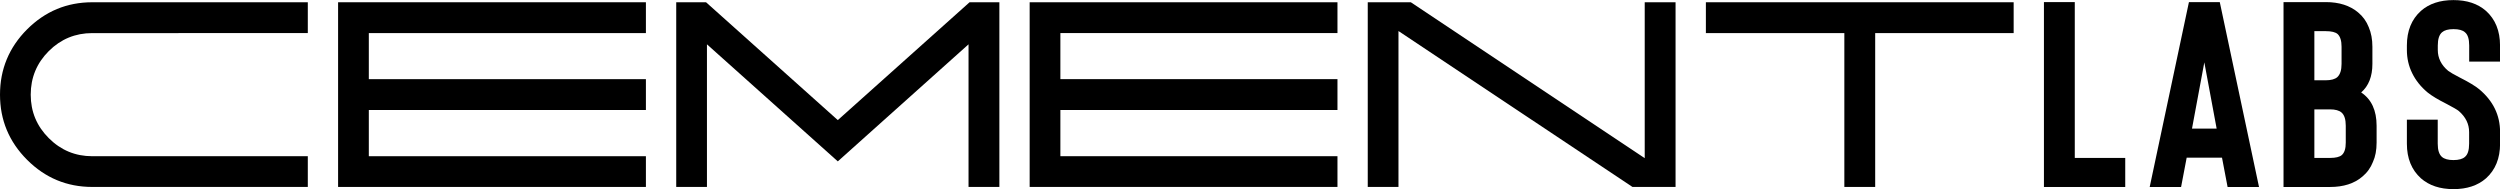 <?xml version="1.0" encoding="UTF-8"?>
<svg id="_图层_2" data-name="图层 2" xmlns="http://www.w3.org/2000/svg" viewBox="0 0 630.67 47.71">
  <g id="Logo_Black_" data-name="Logo (Black)">
    <g>
      <path d="M77.65,47.16H23.28c-6.4,0-11.88-2.28-16.44-6.84C2.28,35.76,0,30.28,0,23.88S2.28,11.96,6.84,7.4C11.4,2.85,16.88.57,23.28.57h54.37v7.78H23.28c-4.28,0-7.93,1.51-10.97,4.53-3.04,3.04-4.56,6.71-4.56,11s1.52,7.93,4.56,10.97c3.04,3.04,6.7,4.56,10.97,4.56h54.37v7.75Z"/>
      <path d="M162.94.57v7.78h-69.9v11.62h69.9v7.78h-69.9v11.66h69.9v7.75h-77.65V.57h77.65Z"/>
      <path d="M252.11.57v46.59h-7.78V11.18l-32.98,29.53-33.01-29.53v35.98h-7.75V.57h7.52l33.24,29.73L244.59.57h7.52Z"/>
      <path d="M337.4.57v7.78h-69.9v11.62h69.9v7.78h-69.9v11.66h69.9v7.75h-77.65V.57h77.65Z"/>
      <path d="M422.69.57v46.59h-10.87l-59.03-39.33v39.33h-7.75V.57h10.87l59,39.33V.57h7.78Z"/>
      <path d="M507.98.57v7.78h-34.93v38.81h-7.78V8.35h-34.93V.57h77.65Z"/>
      <path d="M515.62,47.17V.53h7.78v39.31h12.73v7.33h-20.51Z"/>
      <path d="M561.95,47.17l-1.41-7.4h-8.91l-1.41,7.4h-7.92l9.9-46.64h7.78l9.9,46.64h-7.92ZM552.97,32.45h6.22l-3.11-16.72-3.11,16.72Z"/>
      <path d="M587.8,47.17h-11.74V.53h10.68c3.35,0,6.06.87,8.13,2.6,1.23,1.02,2.12,2.27,2.69,3.73.61,1.42.92,3.06.92,4.93v4.33c0,3.15-.94,5.55-2.83,7.2,2.59,1.73,3.89,4.53,3.89,8.4v4.26c0,1.91-.31,3.53-.92,4.86-.57,1.47-1.46,2.71-2.69,3.73-2.03,1.73-4.74,2.6-8.14,2.6ZM583.84,20.25h2.9c1.32,0,2.29-.27,2.9-.8.71-.67,1.06-1.78,1.06-3.33v-4.33c0-1.51-.33-2.58-.99-3.2-.57-.49-1.56-.73-2.97-.73h-2.9v12.39ZM583.84,39.84h3.96c1.41,0,2.41-.24,2.97-.73.66-.58.99-1.62.99-3.13v-4.26c0-1.6-.35-2.71-1.06-3.33-.61-.53-1.58-.8-2.9-.8h-3.96v12.26Z"/>
      <path d="M618.93,47.71c-3.4,0-6.13-.91-8.21-2.73-2.36-2.13-3.54-5.04-3.54-8.73v-6.06h7.78v6.06c0,1.6.35,2.71,1.06,3.33.61.53,1.58.8,2.9.8s2.33-.27,2.9-.8c.71-.58,1.06-1.69,1.06-3.33v-2.93c0-2.04-.87-3.82-2.62-5.33-.38-.31-1.37-.89-2.97-1.73-2.22-1.11-3.84-2.09-4.88-2.93-1.7-1.42-3-3.04-3.89-4.86-.9-1.82-1.34-3.77-1.34-5.86v-1.13c0-3.69,1.18-6.6,3.54-8.73,2.07-1.82,4.81-2.73,8.21-2.73s6.13.91,8.21,2.73c2.36,2.13,3.54,5.04,3.54,8.73v4.06h-7.78v-4.06c0-1.64-.35-2.75-1.06-3.33-.57-.53-1.53-.8-2.9-.8s-2.29.27-2.9.8c-.71.62-1.06,1.73-1.06,3.33v1.13c0,2.04.87,3.8,2.62,5.26.47.36,1.39.89,2.76,1.6,2.45,1.24,4.15,2.27,5.09,3.06,3.49,2.93,5.24,6.53,5.24,10.79v2.93c0,3.69-1.18,6.6-3.54,8.73-2.08,1.82-4.81,2.73-8.21,2.73Z"/>
    </g>
  </g>
</svg>